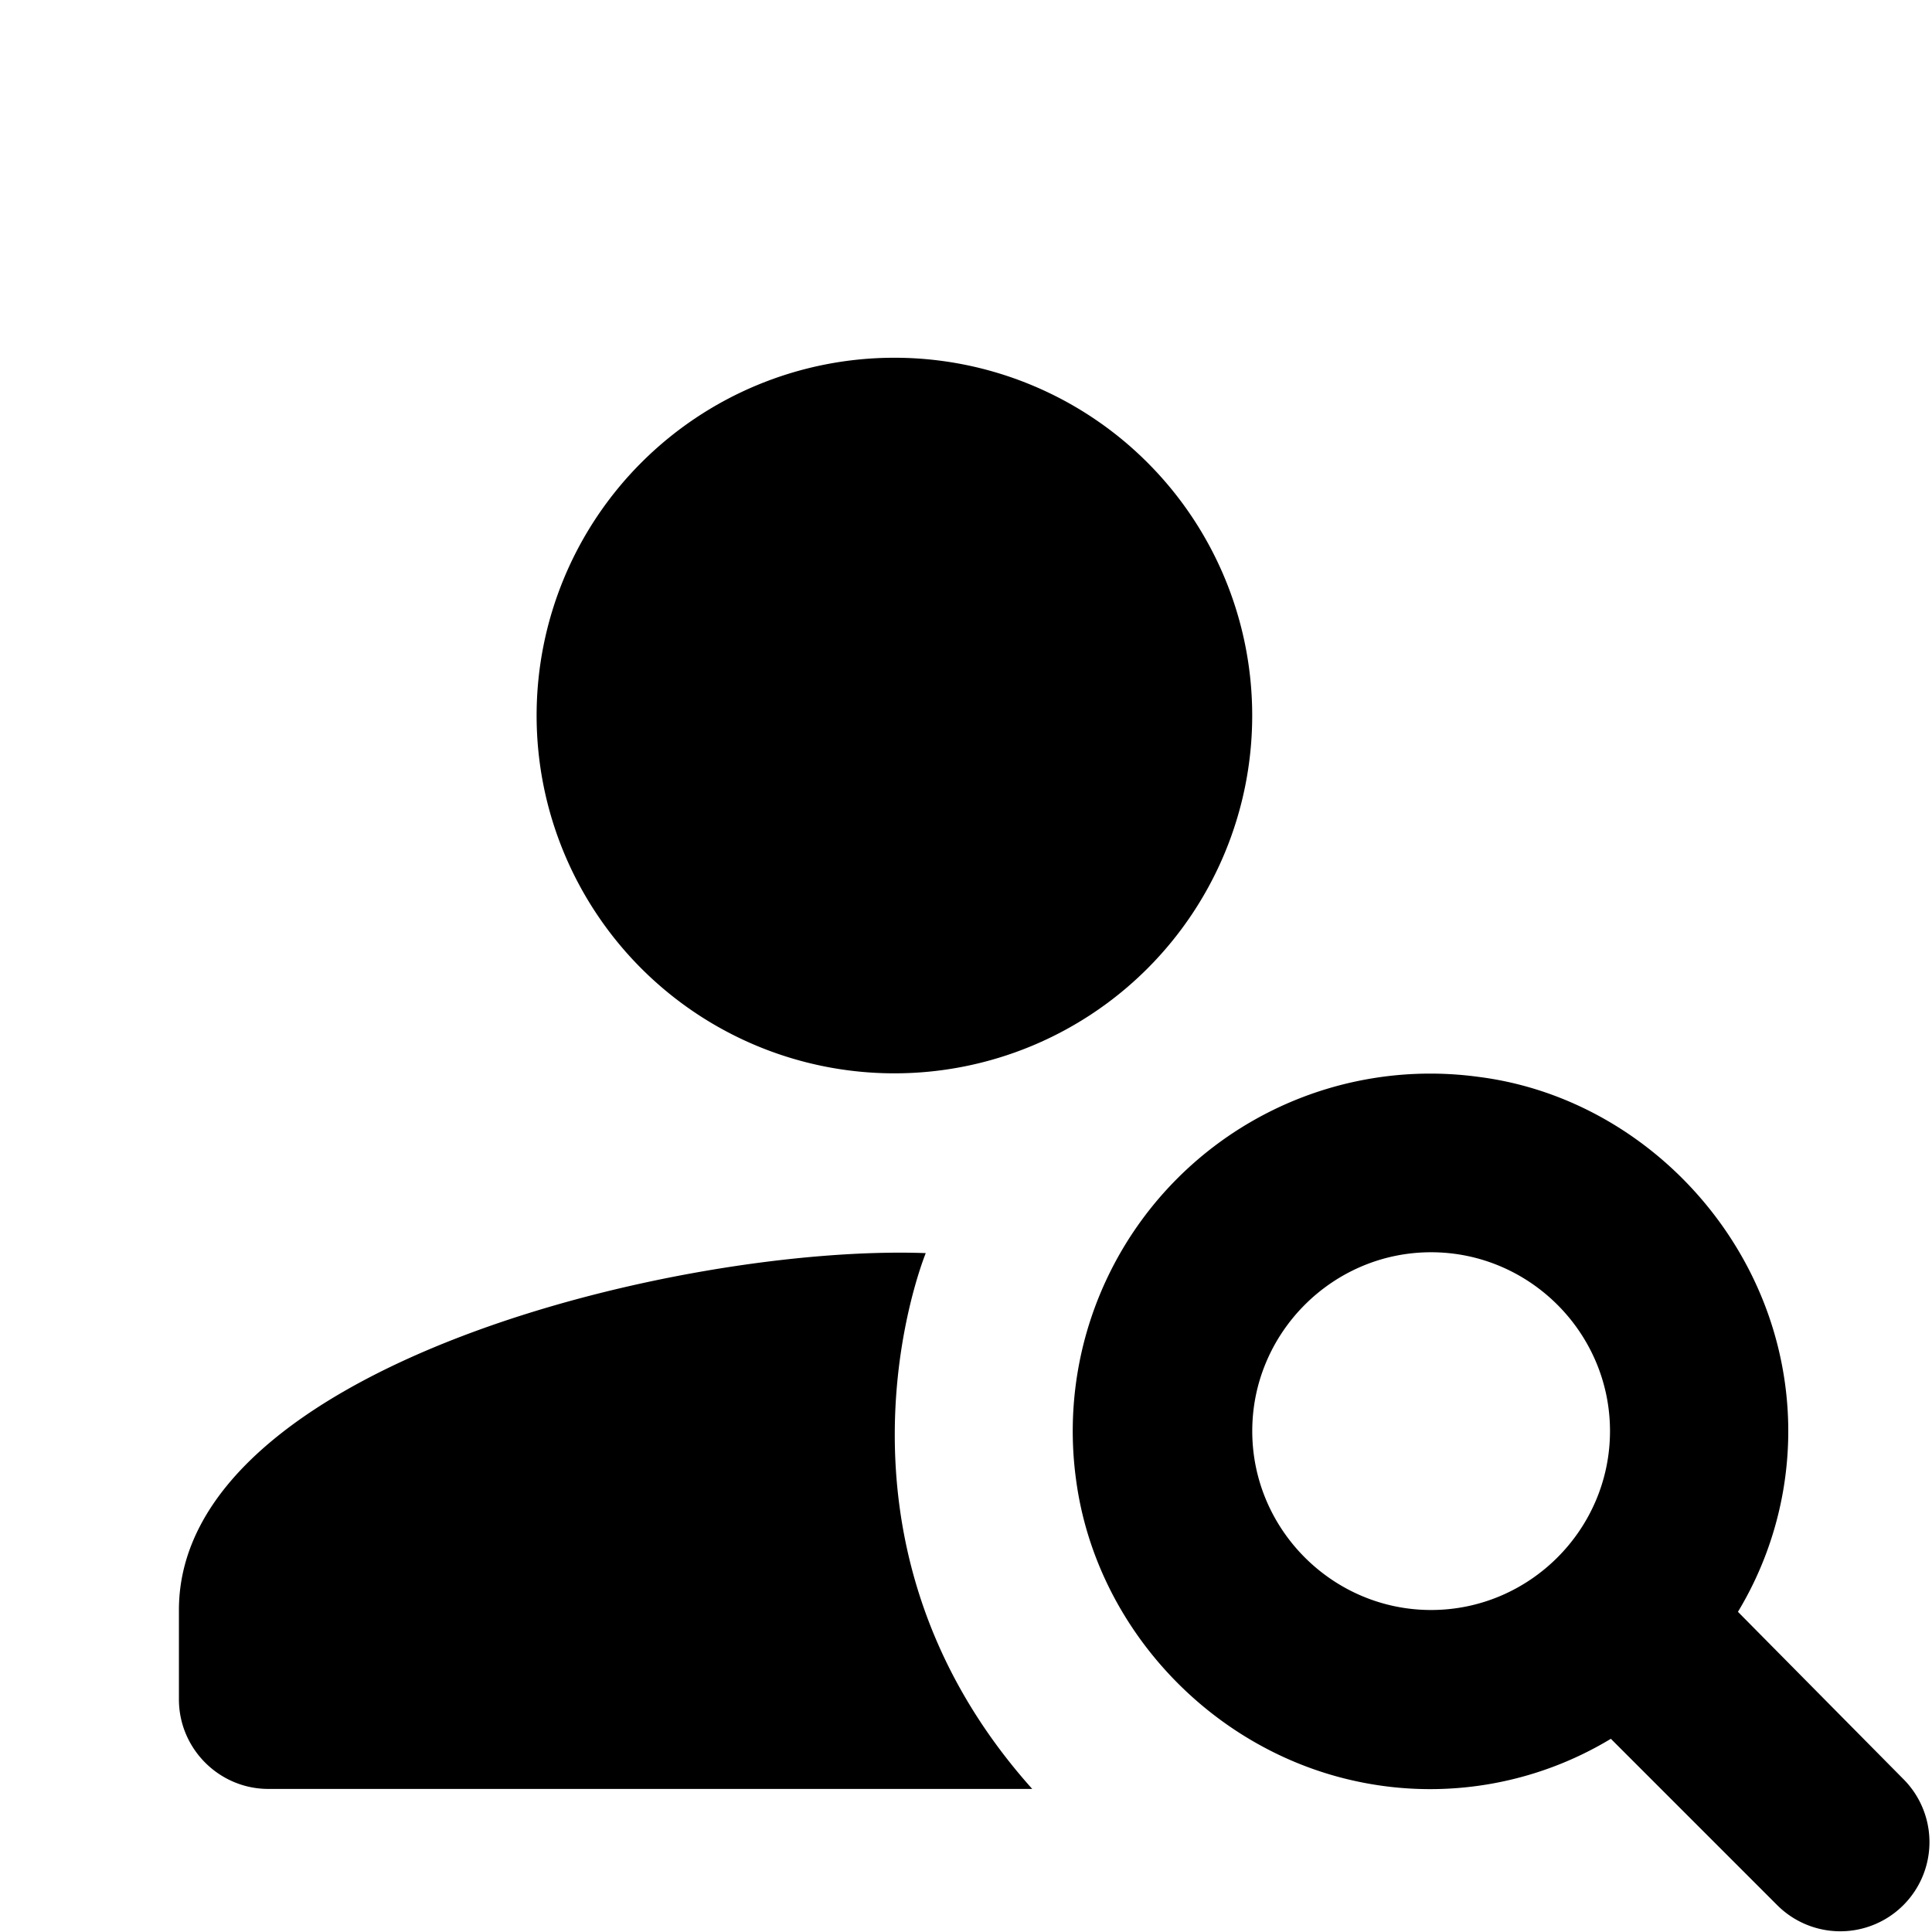 <svg width="24" height="24" viewBox="0 0 18 18" fill="none" xmlns="http://www.w3.org/2000/svg">
    <path d="M8.333 10a3.333 3.333 0 1 0 0-6.667 3.333 3.333 0 0 0 0 6.667zM8.625 11.675C6.35 11.592 1.667 12.725 1.667 15v.833c0 .459.375.834.833.834h7.117c-2.059-2.3-1.025-4.909-.992-4.992zM16.192 15.017a3.257 3.257 0 0 0 .4-2.35c-.284-1.367-1.434-2.459-2.817-2.634a3.331 3.331 0 0 0-3.75 3.75c.183 1.384 1.267 2.534 2.633 2.817a3.257 3.257 0 0 0 2.35-.4l1.55 1.55a.83.83 0 1 0 1.175-1.175l-1.541-1.558zM13.333 15c-.916 0-1.666-.75-1.666-1.667 0-.916.75-1.666 1.666-1.666.917 0 1.667.75 1.667 1.666C15 14.25 14.25 15 13.333 15z" fill="current"/>
</svg>
